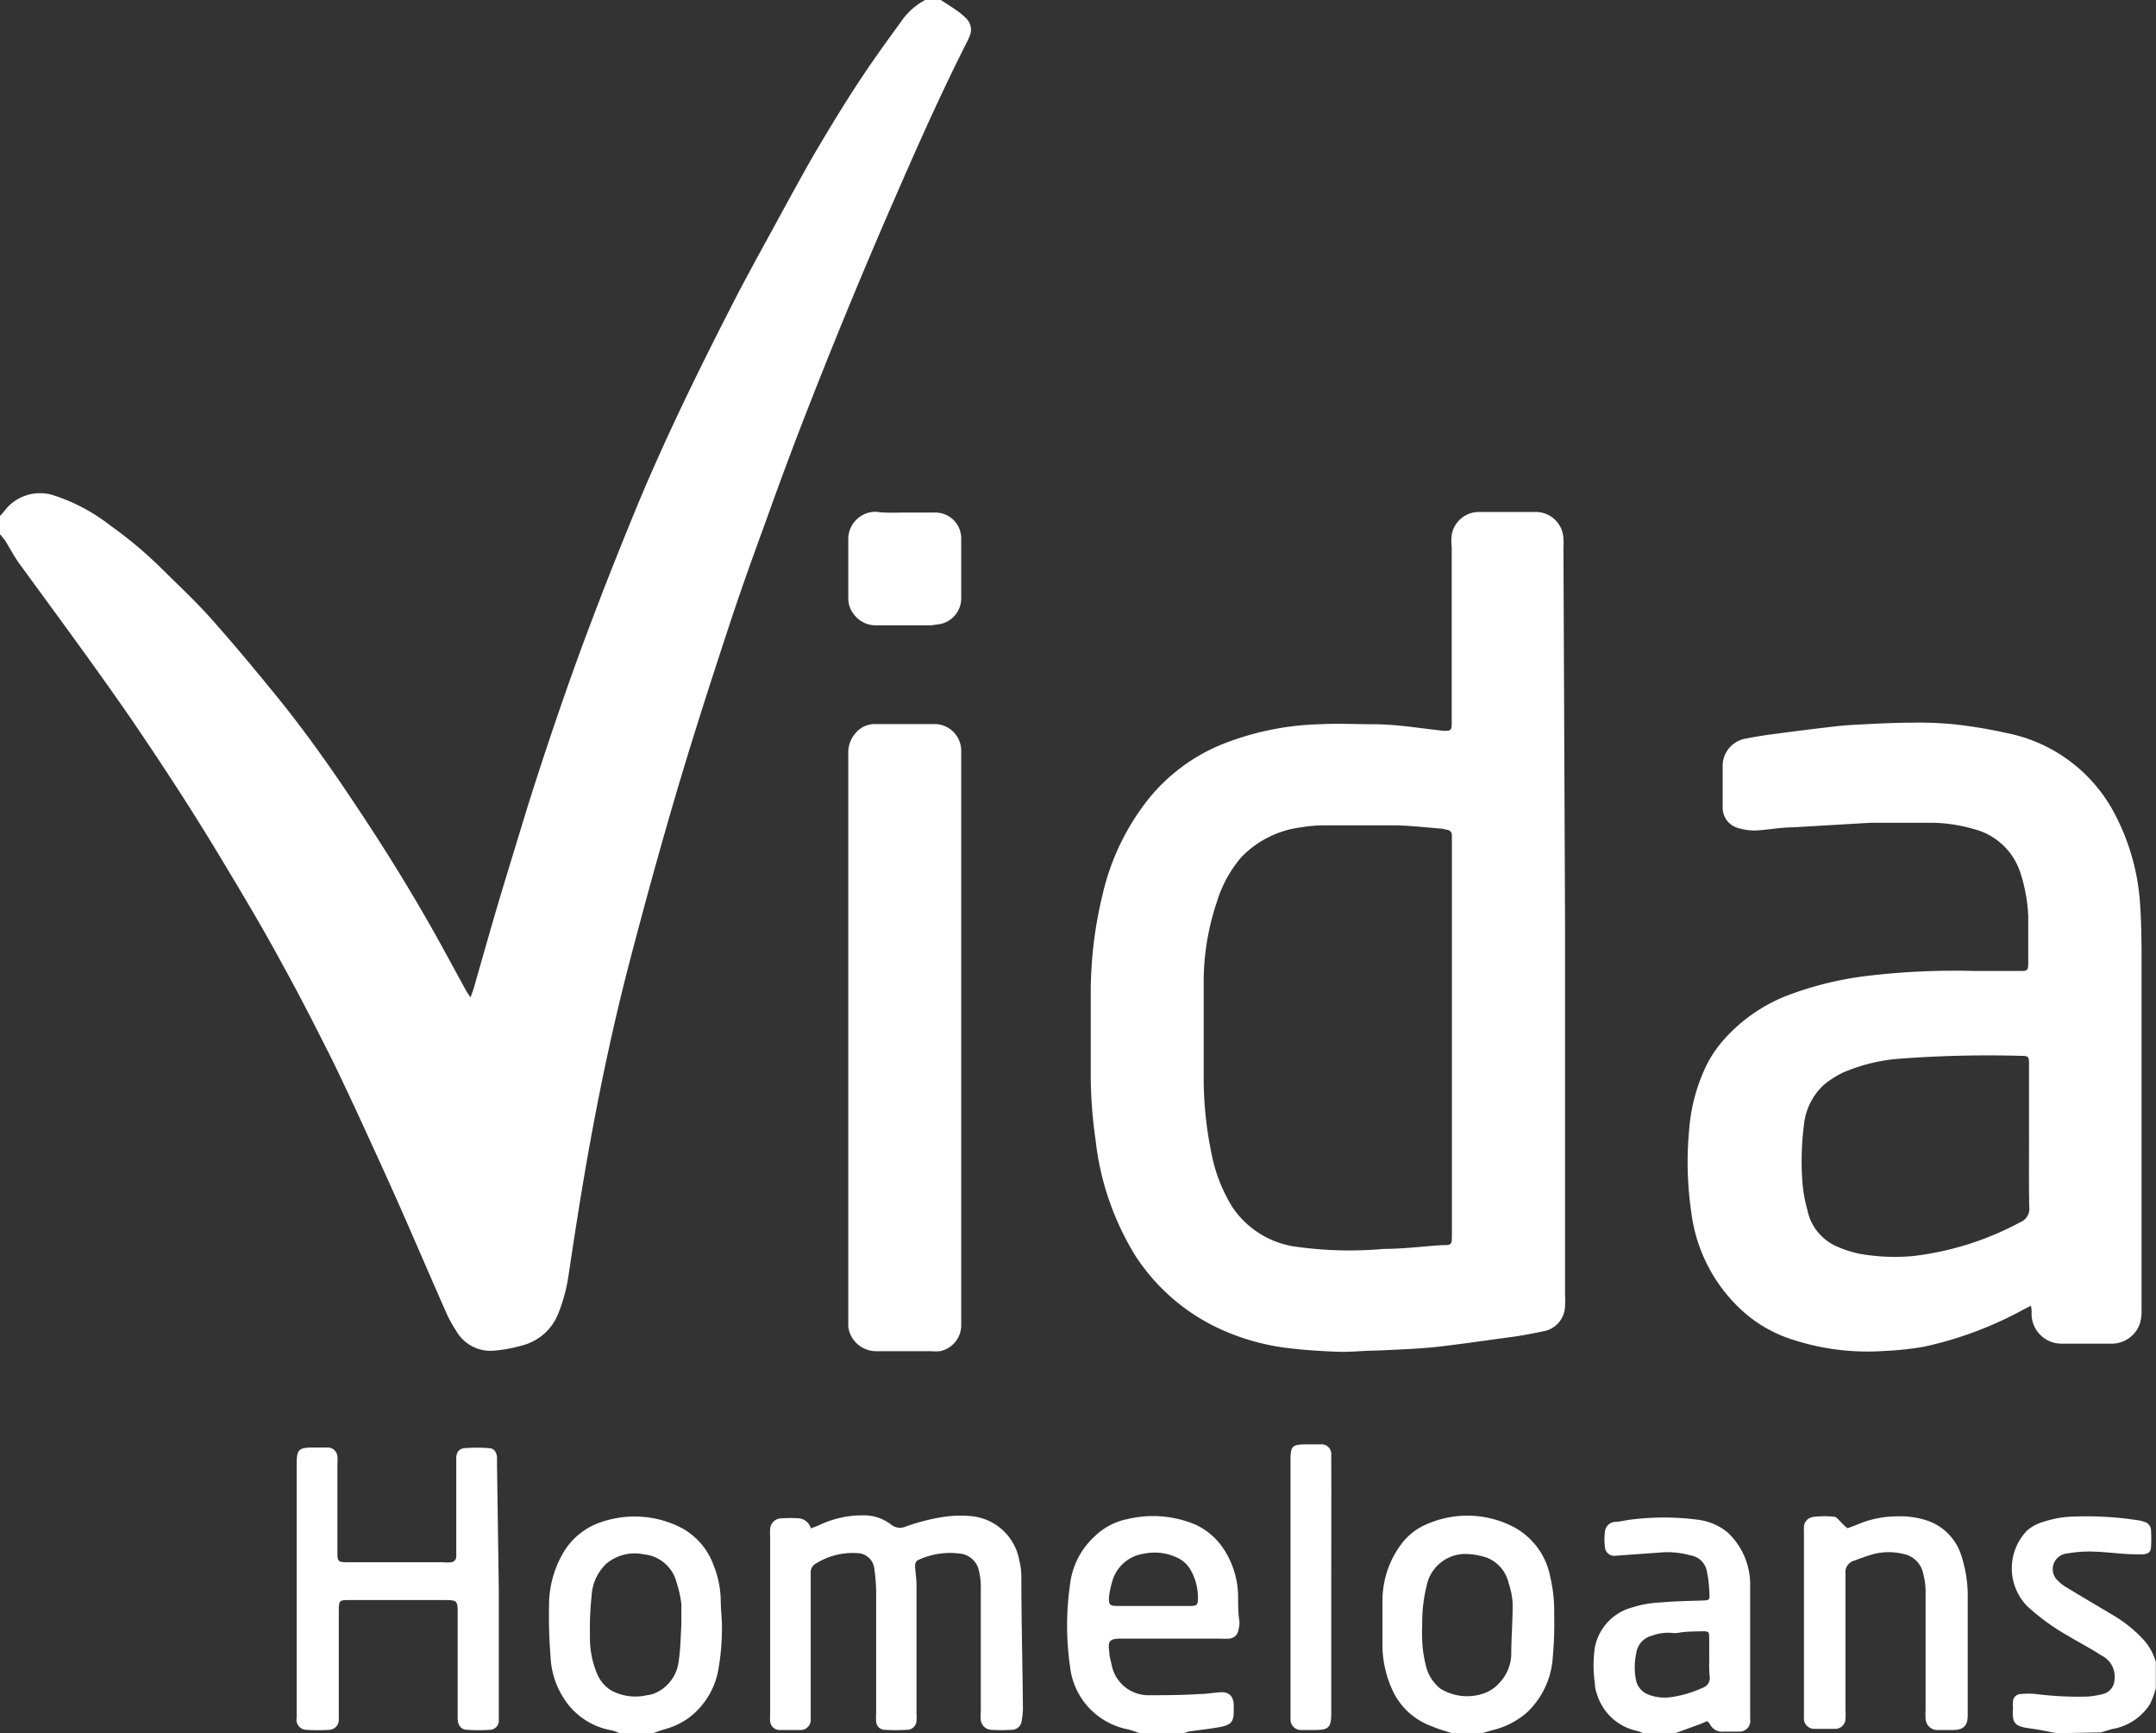 <svg xmlns="http://www.w3.org/2000/svg" viewBox="0 0 109.01 87.61">
  <rect x="0" y="0" width="109.01" height="87.61" fill="#333333" stroke="none"/>
  <defs>
    <style>.cls-1{fill:#fff;}</style>
  </defs>
  <title>Vida homeloans</title>
  <g id="Layer_2" data-name="Layer 2">
    <g id="Layer_1-2" data-name="Layer 1">
      <path class="cls-1" d="M0,26.08a2.85,2.85,0,0,0,.23-.26,2.25,2.25,0,0,1,2.52-.77A9.35,9.35,0,0,1,5.6,26.58,20.73,20.73,0,0,1,8.23,28.8c.83.82,1.68,1.61,2.45,2.48,1.14,1.28,2.24,2.6,3.32,3.93,1.48,1.82,2.82,3.73,4.11,5.68,1.5,2.25,2.92,4.56,4.23,6.94l1.25,2.29.2.3c.07-.21.13-.35.17-.49.41-1.43.81-2.85,1.23-4.27.49-1.64,1-3.29,1.5-4.93.63-2,1.27-3.92,1.95-5.86,1.09-3.11,2.29-6.17,3.54-9.21,1.44-3.47,3.09-6.84,4.8-10.18.82-1.61,1.71-3.19,2.57-4.78.55-1,1.09-2,1.67-3,.7-1.18,1.41-2.36,2.16-3.5s1.41-2.05,2.14-3.05A3.4,3.4,0,0,1,46.78,0h.79c.29.19.58.37.86.57a3.09,3.09,0,0,1,.39.33.8.8,0,0,1,.2.94c-.07.18-.16.34-.24.5C47.6,4.69,46.52,7.09,45.47,9.5Q43.13,14.83,41,20.26q-1.18,3-2.29,6.12c-.68,1.85-1.34,3.7-1.95,5.57-.91,2.77-1.8,5.53-2.62,8.32s-1.58,5.56-2.31,8.36C31,51.8,30.33,55,29.75,58.23c-.37,2.07-.69,4.14-1,6.21a8.46,8.46,0,0,1-.54,2A2.68,2.68,0,0,1,26.44,68a7.54,7.54,0,0,1-1.55.28,2,2,0,0,1-1.82-1,6.45,6.45,0,0,1-.51-.93c-.81-1.83-1.59-3.66-2.4-5.49-.71-1.6-1.45-3.2-2.18-4.79-.47-1-.93-2-1.44-3-.73-1.45-1.47-2.9-2.26-4.32-1-1.86-2.12-3.72-3.22-5.55-1.41-2.34-2.91-4.63-4.45-6.89C4.8,33.69,2.89,31.11,1,28.52c-.28-.38-.5-.81-.75-1.21L0,27Z"/>
      <path class="cls-1" d="M57.64,87.61c-.22-.07-.43-.15-.64-.2a3.64,3.64,0,0,1-2.9-3.19,14.51,14.51,0,0,1,0-4.11,3.91,3.91,0,0,1,1.25-2.45A3.26,3.26,0,0,1,57,76.79a5.52,5.52,0,0,1,3.45.28,3.44,3.44,0,0,1,1.44,1.26,4.45,4.45,0,0,1,.71,2.32c0,.44,0,.89.07,1.34a1.59,1.59,0,0,1-.06.43.5.5,0,0,1-.47.41,3.1,3.1,0,0,1-.43,0H56.67c-.57,0-.67.12-.58.69,0,.24.09.47.13.7A1.89,1.89,0,0,0,58,85.69c.89,0,1.77,0,2.65-.06.36,0,.71-.07,1.07-.09s.64.15.66.63v.28c0,.59-.12.74-.71.85s-1,.14-1.45.21c-.13,0-.25.07-.38.1Zm.65-6.43h1.9c.32,0,.38-.06.38-.38a2.84,2.84,0,0,0-.37-1.44,1.5,1.5,0,0,0-.72-.64,2.65,2.65,0,0,0-1.66-.18,1.94,1.94,0,0,0-1.54,1.26,4.83,4.83,0,0,0-.21.93c0,.36,0,.44.4.45Z"/>
      <path class="cls-1" d="M83.09,87.61a2,2,0,0,0-.34-.12,2.7,2.7,0,0,1-2-1.84,1.57,1.57,0,0,1-.11-.54,6.37,6.37,0,0,1,0-1.85,2.61,2.61,0,0,1,1.86-2A5.59,5.59,0,0,1,84,81c.63-.06,1.27-.07,1.9-.09s.54,0,.52-.55a6,6,0,0,0-.12-.94,1,1,0,0,0-.83-.8,4.37,4.37,0,0,0-1.57-.14l-2.21.16a.47.47,0,0,1-.54-.42,3.22,3.22,0,0,1,0-.82.55.55,0,0,1,.48-.47c.26,0,.52-.08.78-.11a13.21,13.21,0,0,1,3.44,0,2.94,2.94,0,0,1,1.51.65,3.61,3.61,0,0,1,1.13,2.73c0,2,0,4,0,5.95,0,.25,0,.5,0,.75a.54.54,0,0,1-.55.63c-.26,0-.53,0-.79,0a.68.68,0,0,1-.69-.37.94.94,0,0,0-.14-.16c-.15.06-.29.13-.44.18l-1.37.5Zm3.33-3.77h0c0-.33,0-.66,0-1s0-.39-.36-.38-.81,0-1.22.08a1.09,1.09,0,0,1-.31,0,2.33,2.33,0,0,0-1,.14,1.06,1.06,0,0,0-.8.89,3.35,3.35,0,0,0,0,1.41,1,1,0,0,0,.62.68,2.28,2.28,0,0,0,1.13.13,5.81,5.81,0,0,0,1.62-.48.52.52,0,0,0,.35-.52C86.41,84.5,86.42,84.17,86.42,83.84Z"/>
      <path class="cls-1" d="M31.32,87.61a1.86,1.86,0,0,0-.37-.14,3.58,3.58,0,0,1-2.48-1.68,4.17,4.17,0,0,1-.63-2,26,26,0,0,1-.08-2.65,5.26,5.26,0,0,1,.64-2.51,3.51,3.51,0,0,1,2.09-1.72,5.17,5.17,0,0,1,4,.34,3.49,3.49,0,0,1,1.6,1.9,4.91,4.91,0,0,1,.35,1.7c0,.53.08,1.05.06,1.58a11.46,11.46,0,0,1-.16,1.85,3.9,3.9,0,0,1-1.55,2.58,3.83,3.83,0,0,1-1.25.57c-.2.06-.4.14-.6.21Zm3.13-5.45h0c0-.35,0-.71,0-1.07A5.36,5.36,0,0,0,34.21,80a1.89,1.89,0,0,0-1.66-1.43,2.23,2.23,0,0,0-1.89.47,2.42,2.42,0,0,0-.75,1.66,15,15,0,0,0-.08,2,4.61,4.61,0,0,0,.37,1.93,1.78,1.78,0,0,0,.74.84,2.59,2.59,0,0,0,1.77.22,1.47,1.47,0,0,0,.53-.16A2,2,0,0,0,34.31,84C34.41,83.37,34.41,82.76,34.45,82.16Z"/>
      <path class="cls-1" d="M73.42,87.61c-.35-.11-.71-.21-1-.34a3.49,3.49,0,0,1-1.92-1.64,5.51,5.51,0,0,1-.6-2.32c0-.8,0-1.61,0-2.42a4.76,4.76,0,0,1,1.08-3A3.13,3.13,0,0,1,72.25,77a5.07,5.07,0,0,1,4.19.14,3.61,3.61,0,0,1,1.94,2.56,7.42,7.42,0,0,1,.2,1.88A19.35,19.35,0,0,1,78.49,84a4.2,4.2,0,0,1-1.26,2.54,4.1,4.1,0,0,1-1.78.92l-.53.15Zm-1.51-5.48a7.63,7.63,0,0,0,0,.83,5.8,5.8,0,0,0,.17,1.17,2.09,2.09,0,0,0,.75,1.23,2.58,2.58,0,0,0,2.13.26,1.9,1.9,0,0,0,.85-.55,2.18,2.18,0,0,0,.6-1.39c0-.88.08-1.77.07-2.65a3.82,3.82,0,0,0-.2-1,1.81,1.81,0,0,0-1.15-1.31,3.78,3.78,0,0,0-1-.17,2,2,0,0,0-2,1.62A7.55,7.55,0,0,0,71.91,82.13Z"/>
      <path class="cls-1" d="M104,87.61c-.43-.08-.85-.17-1.28-.23-.85-.11-1-.23-.94-1.08a1.62,1.62,0,0,1,0-.31.4.4,0,0,1,.41-.36,3.75,3.75,0,0,1,.75,0,17,17,0,0,0,2.57.13,4.08,4.08,0,0,0,.85-.14.75.75,0,0,0,.55-.7,1.19,1.19,0,0,0-.66-1.24c-.55-.36-1.14-.66-1.7-1a10.86,10.86,0,0,1-2.07-1.51,2.74,2.74,0,0,1,0-3.79,2.11,2.11,0,0,1,.86-.46,5.09,5.09,0,0,1,1.28-.25,17.12,17.12,0,0,1,3.43.17,1.37,1.37,0,0,1,.35.08.46.46,0,0,1,.36.46,6.94,6.94,0,0,1,0,.79c0,.27-.13.37-.4.4h-.28c-.76,0-1.52-.12-2.29-.14a6.18,6.18,0,0,0-1.29.1.79.79,0,0,0-.43,1.39,1.72,1.72,0,0,0,.4.31c.77.47,1.54.92,2.31,1.38a6.81,6.81,0,0,1,1.5,1.17A2.87,2.87,0,0,1,109,84v1.35a4.53,4.53,0,0,1-.3.8,2.81,2.81,0,0,1-1.91,1.25l-.56.17Z"/>
      <path class="cls-1" d="M79.13,46.65V65.47a5,5,0,0,1,0,.55A1.32,1.32,0,0,1,78,67.3c-.47.1-.94.19-1.41.26-1.34.18-2.69.38-4,.53-1,.1-2,.13-3,.18-.64,0-1.27.08-1.9.06s-1.56-.07-2.33-.16a11.57,11.57,0,0,1-3.69-1,10.14,10.14,0,0,1-4.28-3.72,14.1,14.1,0,0,1-2-5.86,23,23,0,0,1-.24-3.51c0-1.23,0-2.46,0-3.69a21,21,0,0,1,.6-5.18,12.1,12.1,0,0,1,2.39-4.91,9.28,9.28,0,0,1,3.49-2.61,14.27,14.27,0,0,1,5.08-1.08c.93-.05,1.85,0,2.77,0,1.17,0,2.34.21,3.5.33H73c.34,0,.39,0,.4-.35,0-.12,0-.24,0-.36,0-2.85,0-5.71,0-8.56a2.68,2.68,0,0,1,0-.63,1.39,1.39,0,0,1,1.36-1.16q1.47,0,2.94,0a1.4,1.4,0,0,1,1.35,1.35,3.65,3.65,0,0,1,0,.47Zm-5.72,5.8V42.22a.26.26,0,0,0-.23-.27,2.61,2.61,0,0,0-.27-.06c-.76-.06-1.53-.15-2.29-.17-1.21,0-2.43,0-3.64,0a6.75,6.75,0,0,0-1.19.1,5.07,5.07,0,0,0-3,1.48,6.23,6.23,0,0,0-1.26,2.28,12.63,12.63,0,0,0-.67,4c0,1.6,0,3.2,0,4.8a18.81,18.81,0,0,0,.41,4A8,8,0,0,0,62.3,61a4.63,4.63,0,0,0,3.09,2,19.51,19.51,0,0,0,4.58.13c1,0,2-.13,2.92-.19.52,0,.52,0,.52-.56V52.45Z"/>
      <path class="cls-1" d="M102.69,66l-.37.19a18.79,18.79,0,0,1-5.07,1.89,15.87,15.87,0,0,1-2,.21,12.2,12.2,0,0,1-4.57-.56,6.88,6.88,0,0,1-2.39-1.3,8.08,8.08,0,0,1-2.78-5.18,17.32,17.32,0,0,1-.11-4.07,9.07,9.07,0,0,1,.87-3.31,6.09,6.09,0,0,1,.91-1.34,8.31,8.31,0,0,1,3.38-2.28,17.17,17.17,0,0,1,3.93-.93,37.34,37.34,0,0,1,5.29-.24h2.34c.39,0,.43,0,.43-.44,0-.78,0-1.56,0-2.33a8.15,8.15,0,0,0-.38-2.14,3.34,3.34,0,0,0-2.4-2.27,7.94,7.94,0,0,0-2-.31c-.91,0-1.82,0-2.73,0h-.47l-3.92.23c-.63,0-1.26.13-1.89.16a2.84,2.84,0,0,1-.86-.12,1.06,1.06,0,0,1-.8-1.06c0-.71,0-1.43,0-2.14a1.4,1.4,0,0,1,1.2-1.33c.55-.11,1.1-.19,1.65-.26,1-.13,2-.26,3-.37.58-.06,1.16-.08,1.74-.11s1.34-.06,2-.06a18.17,18.17,0,0,1,2.09.08,24.18,24.18,0,0,1,2.66.44A7.89,7.89,0,0,1,107,41.29a11.3,11.3,0,0,1,1.2,4.33c.06.8.07,1.6.08,2.41q0,9.07,0,18.15a2.28,2.28,0,0,1-.09.74,1.51,1.51,0,0,1-1.47,1c-.83,0-1.67,0-2.5,0a1.51,1.51,0,0,1-1.5-1.57C102.73,66.26,102.71,66.16,102.69,66Zm-.1-8.52V53.85c0-.45,0-.48-.46-.48a59.86,59.86,0,0,0-6.14.15,8.93,8.93,0,0,0-2.79.69,4.73,4.73,0,0,0-1,.64,3.22,3.22,0,0,0-1,2.1,14.13,14.13,0,0,0-.07,2.76,7,7,0,0,0,.25,1.44A2.56,2.56,0,0,0,92.86,63a5.54,5.54,0,0,0,1.13.37,10.12,10.12,0,0,0,2.75.12,15.15,15.15,0,0,0,5.41-1.71.73.73,0,0,0,.45-.78C102.58,59.79,102.59,58.62,102.59,57.46Z"/>
      <path class="cls-1" d="M42.89,52.45V38.1A1.49,1.49,0,0,1,43.31,37a1.26,1.26,0,0,1,.92-.4c1,0,2,0,3.05,0a1.35,1.35,0,0,1,1.32,1.36c0,.12,0,.24,0,.36V66.61c0,.14,0,.29,0,.43a1.34,1.34,0,0,1-1.08,1.26,2.09,2.09,0,0,1-.43,0h-2.7a1.44,1.44,0,0,1-1.13-.45,1.35,1.35,0,0,1-.37-.82c0-.13,0-.26,0-.39Z"/>
      <path class="cls-1" d="M41,77.26c.2-.08.35-.13.49-.2a5,5,0,0,1,2.11-.46,2.23,2.23,0,0,1,1.45.46.72.72,0,0,0,.76.1,10.17,10.17,0,0,1,1.64-.44,5.93,5.93,0,0,1,1.68-.08,2.73,2.73,0,0,1,2.41,2.25,3.22,3.22,0,0,1,.1.75c0,2.23.06,4.46.08,6.69a3.36,3.36,0,0,1-.06.63.51.51,0,0,1-.54.48,8.17,8.17,0,0,1-1,0,.56.56,0,0,1-.53-.5,3.7,3.7,0,0,1,0-.47c0-2.1,0-4.21,0-6.31a3.3,3.3,0,0,0-.11-.82,1.08,1.08,0,0,0-.89-.8,3.8,3.8,0,0,0-2.13.3c-.18.07-.2.23-.19.4s.07.58.07.87c0,2.18,0,4.36,0,6.54a1.61,1.61,0,0,1,0,.31.48.48,0,0,1-.49.48,10.27,10.27,0,0,1-1.11,0,.44.44,0,0,1-.44-.43,3.1,3.1,0,0,1,0-.43c0-2,0-4.07,0-6.11a8.75,8.75,0,0,0-.09-1.14.88.88,0,0,0-.83-.82,3.52,3.52,0,0,0-2.12.52.5.5,0,0,0-.27.45v.4q0,3.21,0,6.42c0,.19,0,.37,0,.56a.52.52,0,0,1-.54.59h-1a.48.48,0,0,1-.51-.46,2.17,2.17,0,0,1,0-.36v-9a1.69,1.69,0,0,1,0-.32.57.57,0,0,1,.56-.56,7.06,7.06,0,0,1,.92,0A.71.71,0,0,1,41,77.26Z"/>
      <path class="cls-1" d="M25.22,80.34v6.22c0,.13,0,.27,0,.4a.46.46,0,0,1-.47.48,8.22,8.22,0,0,1-1.11,0c-.33,0-.5-.23-.5-.59,0-1.65,0-3.3,0-4.95v-.32c0-.67,0-.7-.72-.7H17.7c-.54,0-.57,0-.57.55v2.62l0,2.85a.51.51,0,0,1-.47.54,9.45,9.45,0,0,1-1.19,0,.51.51,0,0,1-.47-.61c0-.2,0-.4,0-.59q0-6.1,0-12.21c0-.77.09-.86.87-.86h.63a.5.5,0,0,1,.56.44,2.51,2.51,0,0,1,0,.39v4.4c0,.54,0,.57.56.57h4.79a1.81,1.81,0,0,0,.4,0,.29.29,0,0,0,.26-.3V74.07c0-.12,0-.24,0-.36,0-.31.15-.49.44-.51a7.88,7.88,0,0,1,1.19,0c.28,0,.41.2.43.48,0,.13,0,.27,0,.4Z"/>
      <path class="cls-1" d="M93.41,77.25c.16-.06.37-.13.58-.22a5.07,5.07,0,0,1,1.93-.38,4.28,4.28,0,0,1,1.51.21,2.72,2.72,0,0,1,1.76,1.85,6.53,6.53,0,0,1,.3,2.11c0,1.88,0,3.77,0,5.66v.24c0,.54-.24.73-.77.73H98a.6.6,0,0,1-.64-.61,2.54,2.54,0,0,1,0-.39q0-3,0-6a3.42,3.42,0,0,0-.12-.9,1.26,1.26,0,0,0-1-1,3.13,3.13,0,0,0-1.49,0c-.34.09-.68.22-1,.34a.6.6,0,0,0-.44.66c0,.84,0,1.69,0,2.53v4.4a2.17,2.17,0,0,1,0,.36.52.52,0,0,1-.55.55h-1a.52.52,0,0,1-.55-.56c0-.1,0-.21,0-.31v-9a2.62,2.62,0,0,1,0-.28.53.53,0,0,1,.46-.56,4.35,4.35,0,0,1,1.14,0C93,76.83,93.16,77.06,93.41,77.25Z"/>
      <path class="cls-1" d="M45.74,25.91h1.47a1.31,1.31,0,0,1,1.39,1.35c0,1,0,2,0,3a1.33,1.33,0,0,1-1.09,1.29l-.43.06c-.91,0-1.82,0-2.73,0a1.39,1.39,0,0,1-1.15-.52,1.3,1.3,0,0,1-.31-.84v-3a1.38,1.38,0,0,1,1.42-1.38C44.79,25.94,45.26,25.91,45.74,25.91Z"/>
      <path class="cls-1" d="M67.31,80.24c0,2.11,0,4.22,0,6.34,0,.75-.12.87-.87.87h-.63a.53.53,0,0,1-.56-.55c0-.11,0-.23,0-.35V73.86c0-.78.06-.85.86-.85.23,0,.45,0,.67,0a.49.49,0,0,1,.53.52c0,.13,0,.26,0,.39C67.32,76,67.31,78.13,67.31,80.24Z"/>
    </g>
  </g>
</svg>